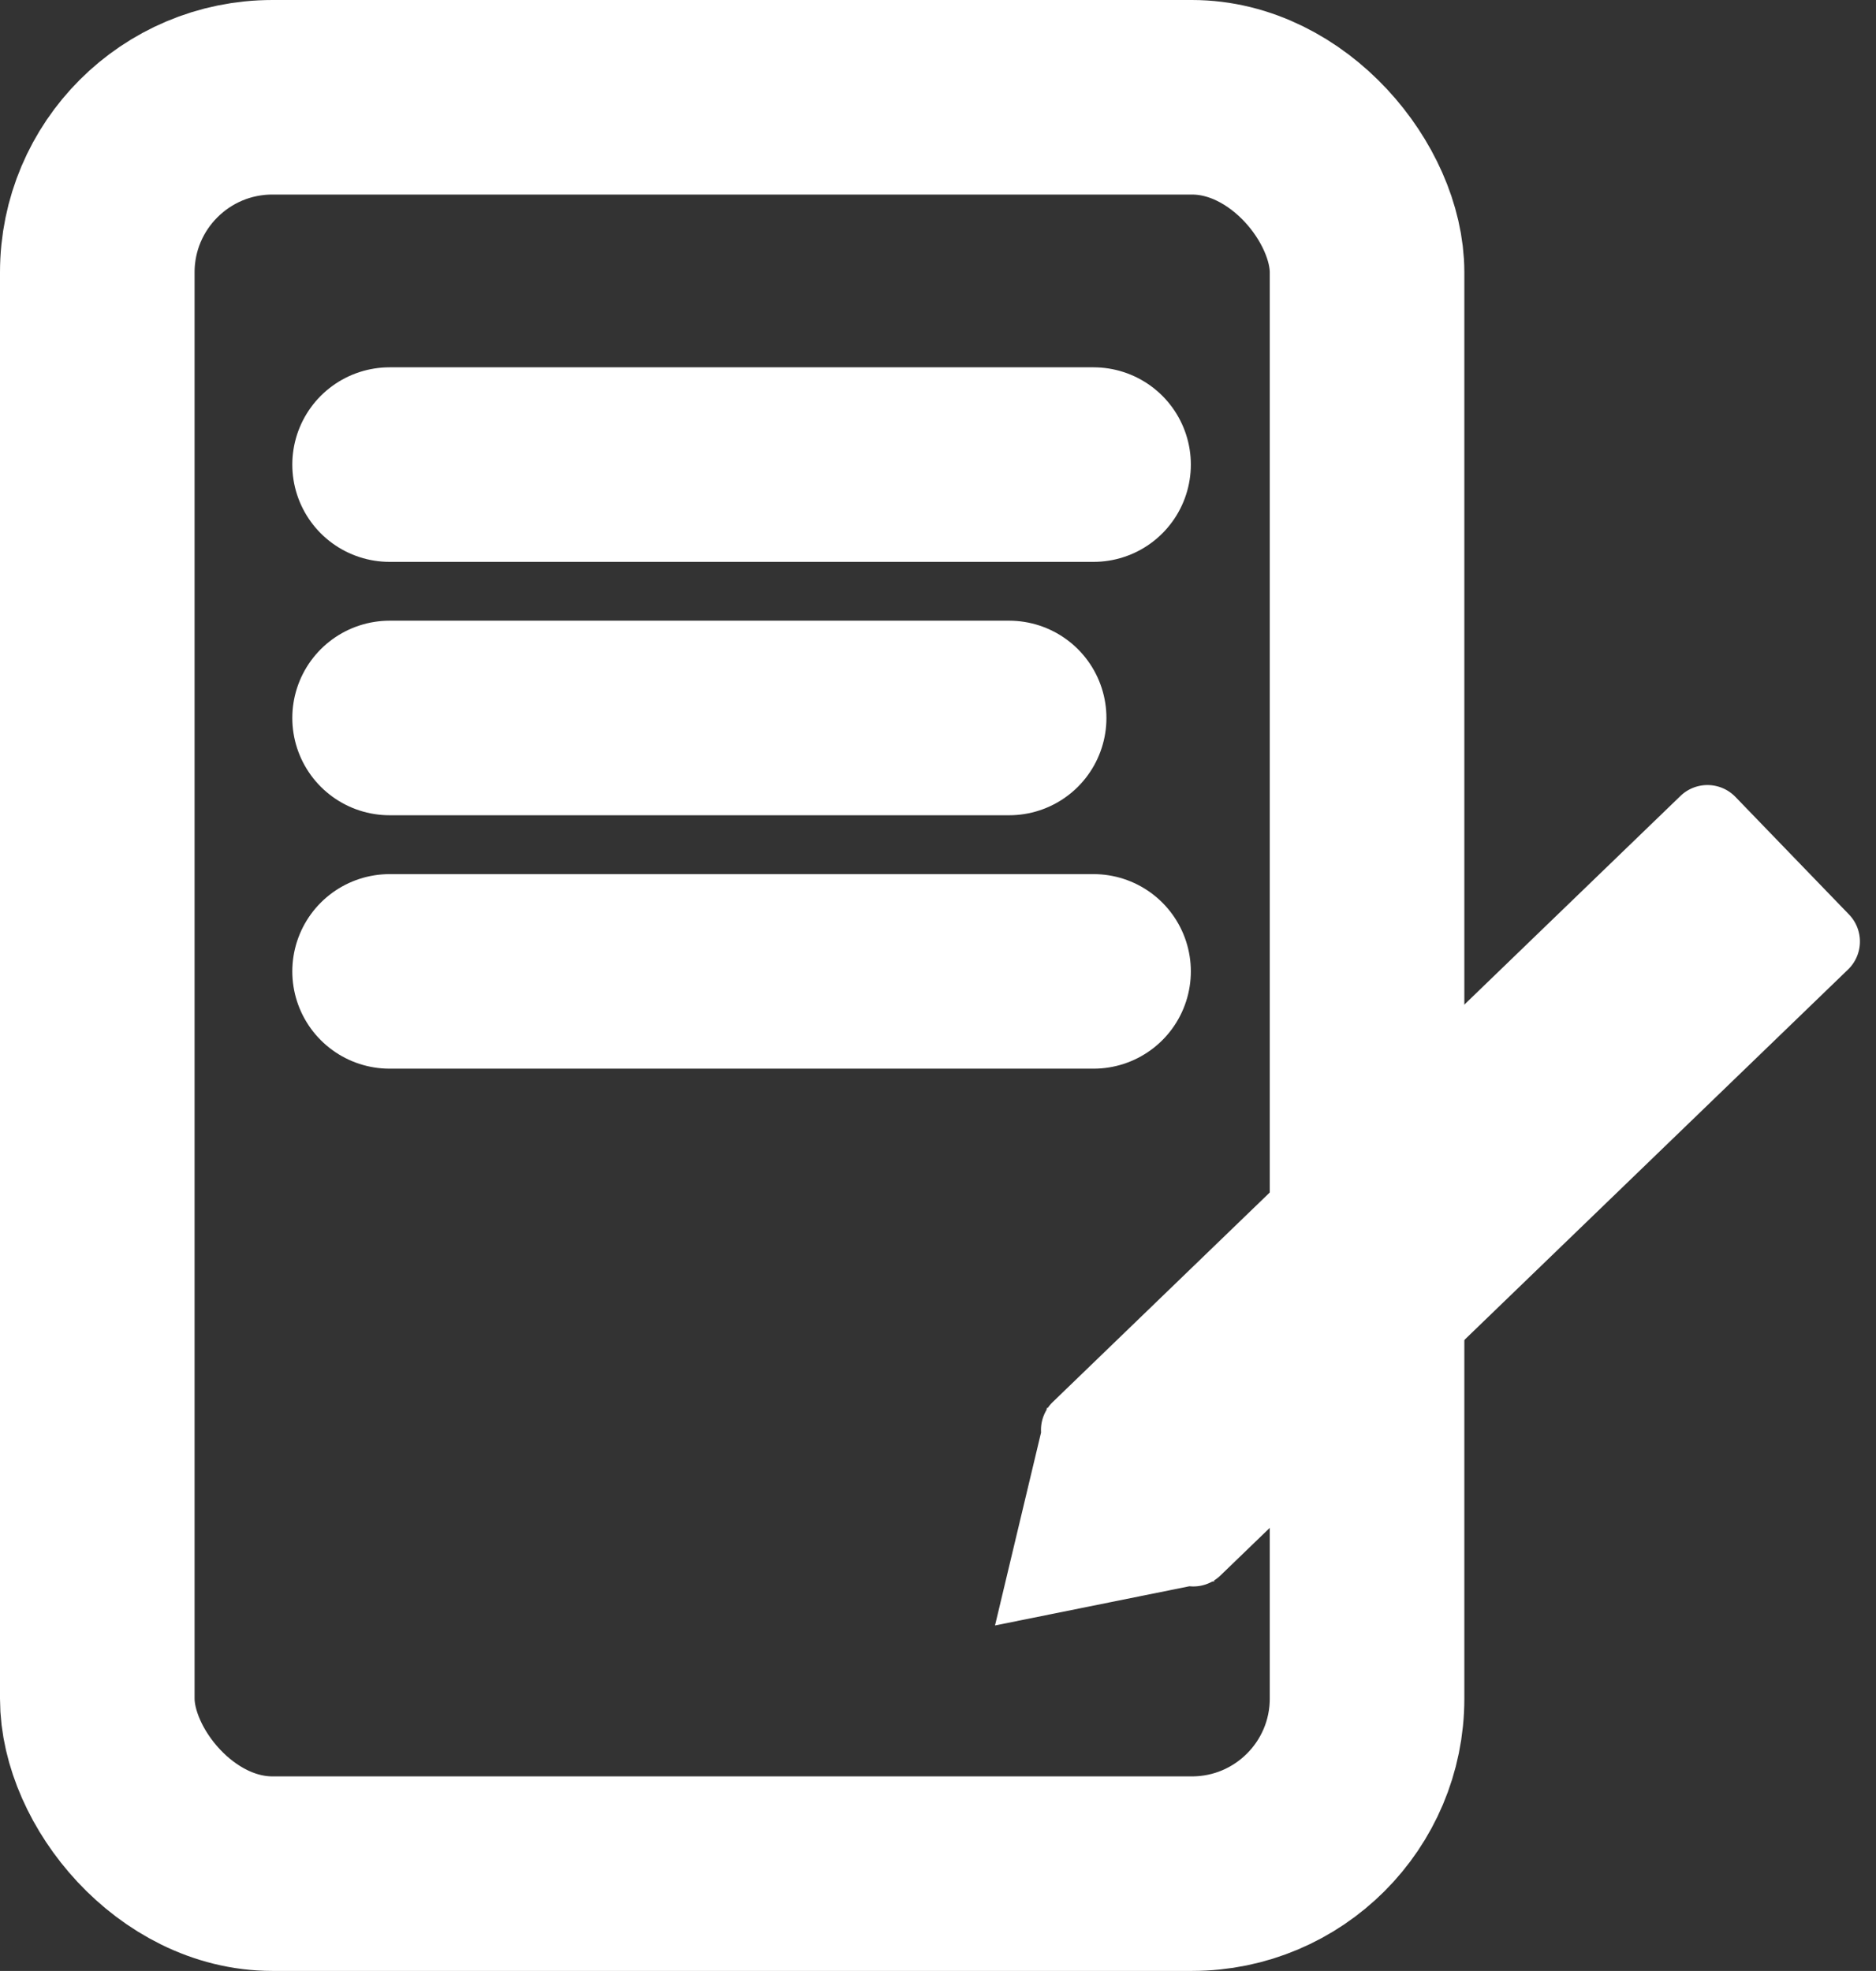 <svg xmlns="http://www.w3.org/2000/svg" width="48.206" height="50.653" viewBox="0 0 48.206 50.653">
  <rect x="0" y="0" width="48.206" height="50.653" fill="#333333" stroke="none"/>
  <g id="Group_33" data-name="Group 33" transform="translate(-11876 -1189)">
    <g id="Rectangle_118" data-name="Rectangle 118" transform="translate(11876 1189)" fill="none" stroke="#fff" stroke-width="5">
      <rect width="37.628" height="50.653" rx="7" stroke="none"/>
      <rect x="2.5" y="2.5" width="32.628" height="45.653" rx="4.5" fill="none"/>
    </g>
    <line id="Line_45" data-name="Line 45" x2="18.089" transform="translate(11886.011 1200.94)" fill="none" stroke="#fff" stroke-linecap="round" stroke-width="5"/>
    <line id="Line_47" data-name="Line 47" x2="18.089" transform="translate(11886.011 1213.965)" fill="none" stroke="#fff" stroke-linecap="round" stroke-width="5"/>
    <line id="Line_46" data-name="Line 46" x2="15.92" transform="translate(11886.011 1207.452)" fill="none" stroke="#fff" stroke-linecap="round" stroke-width="5"/>
    <path id="Union_14" data-name="Union 14" d="M.354,24.181a1,1,0,0,1-.318-.5L0,23.628H.022A1,1,0,0,1,0,23.418V1A1,1,0,0,1,1,0H5.2a1,1,0,0,1,1,1V23.418a1,1,0,0,1-.022.21H6.2l-.036.056a1,1,0,0,1-.318.5L3.1,28.478Z" transform="translate(11919.9 1208.762) rotate(46)" fill="#fff"/>
  </g>
</svg>
